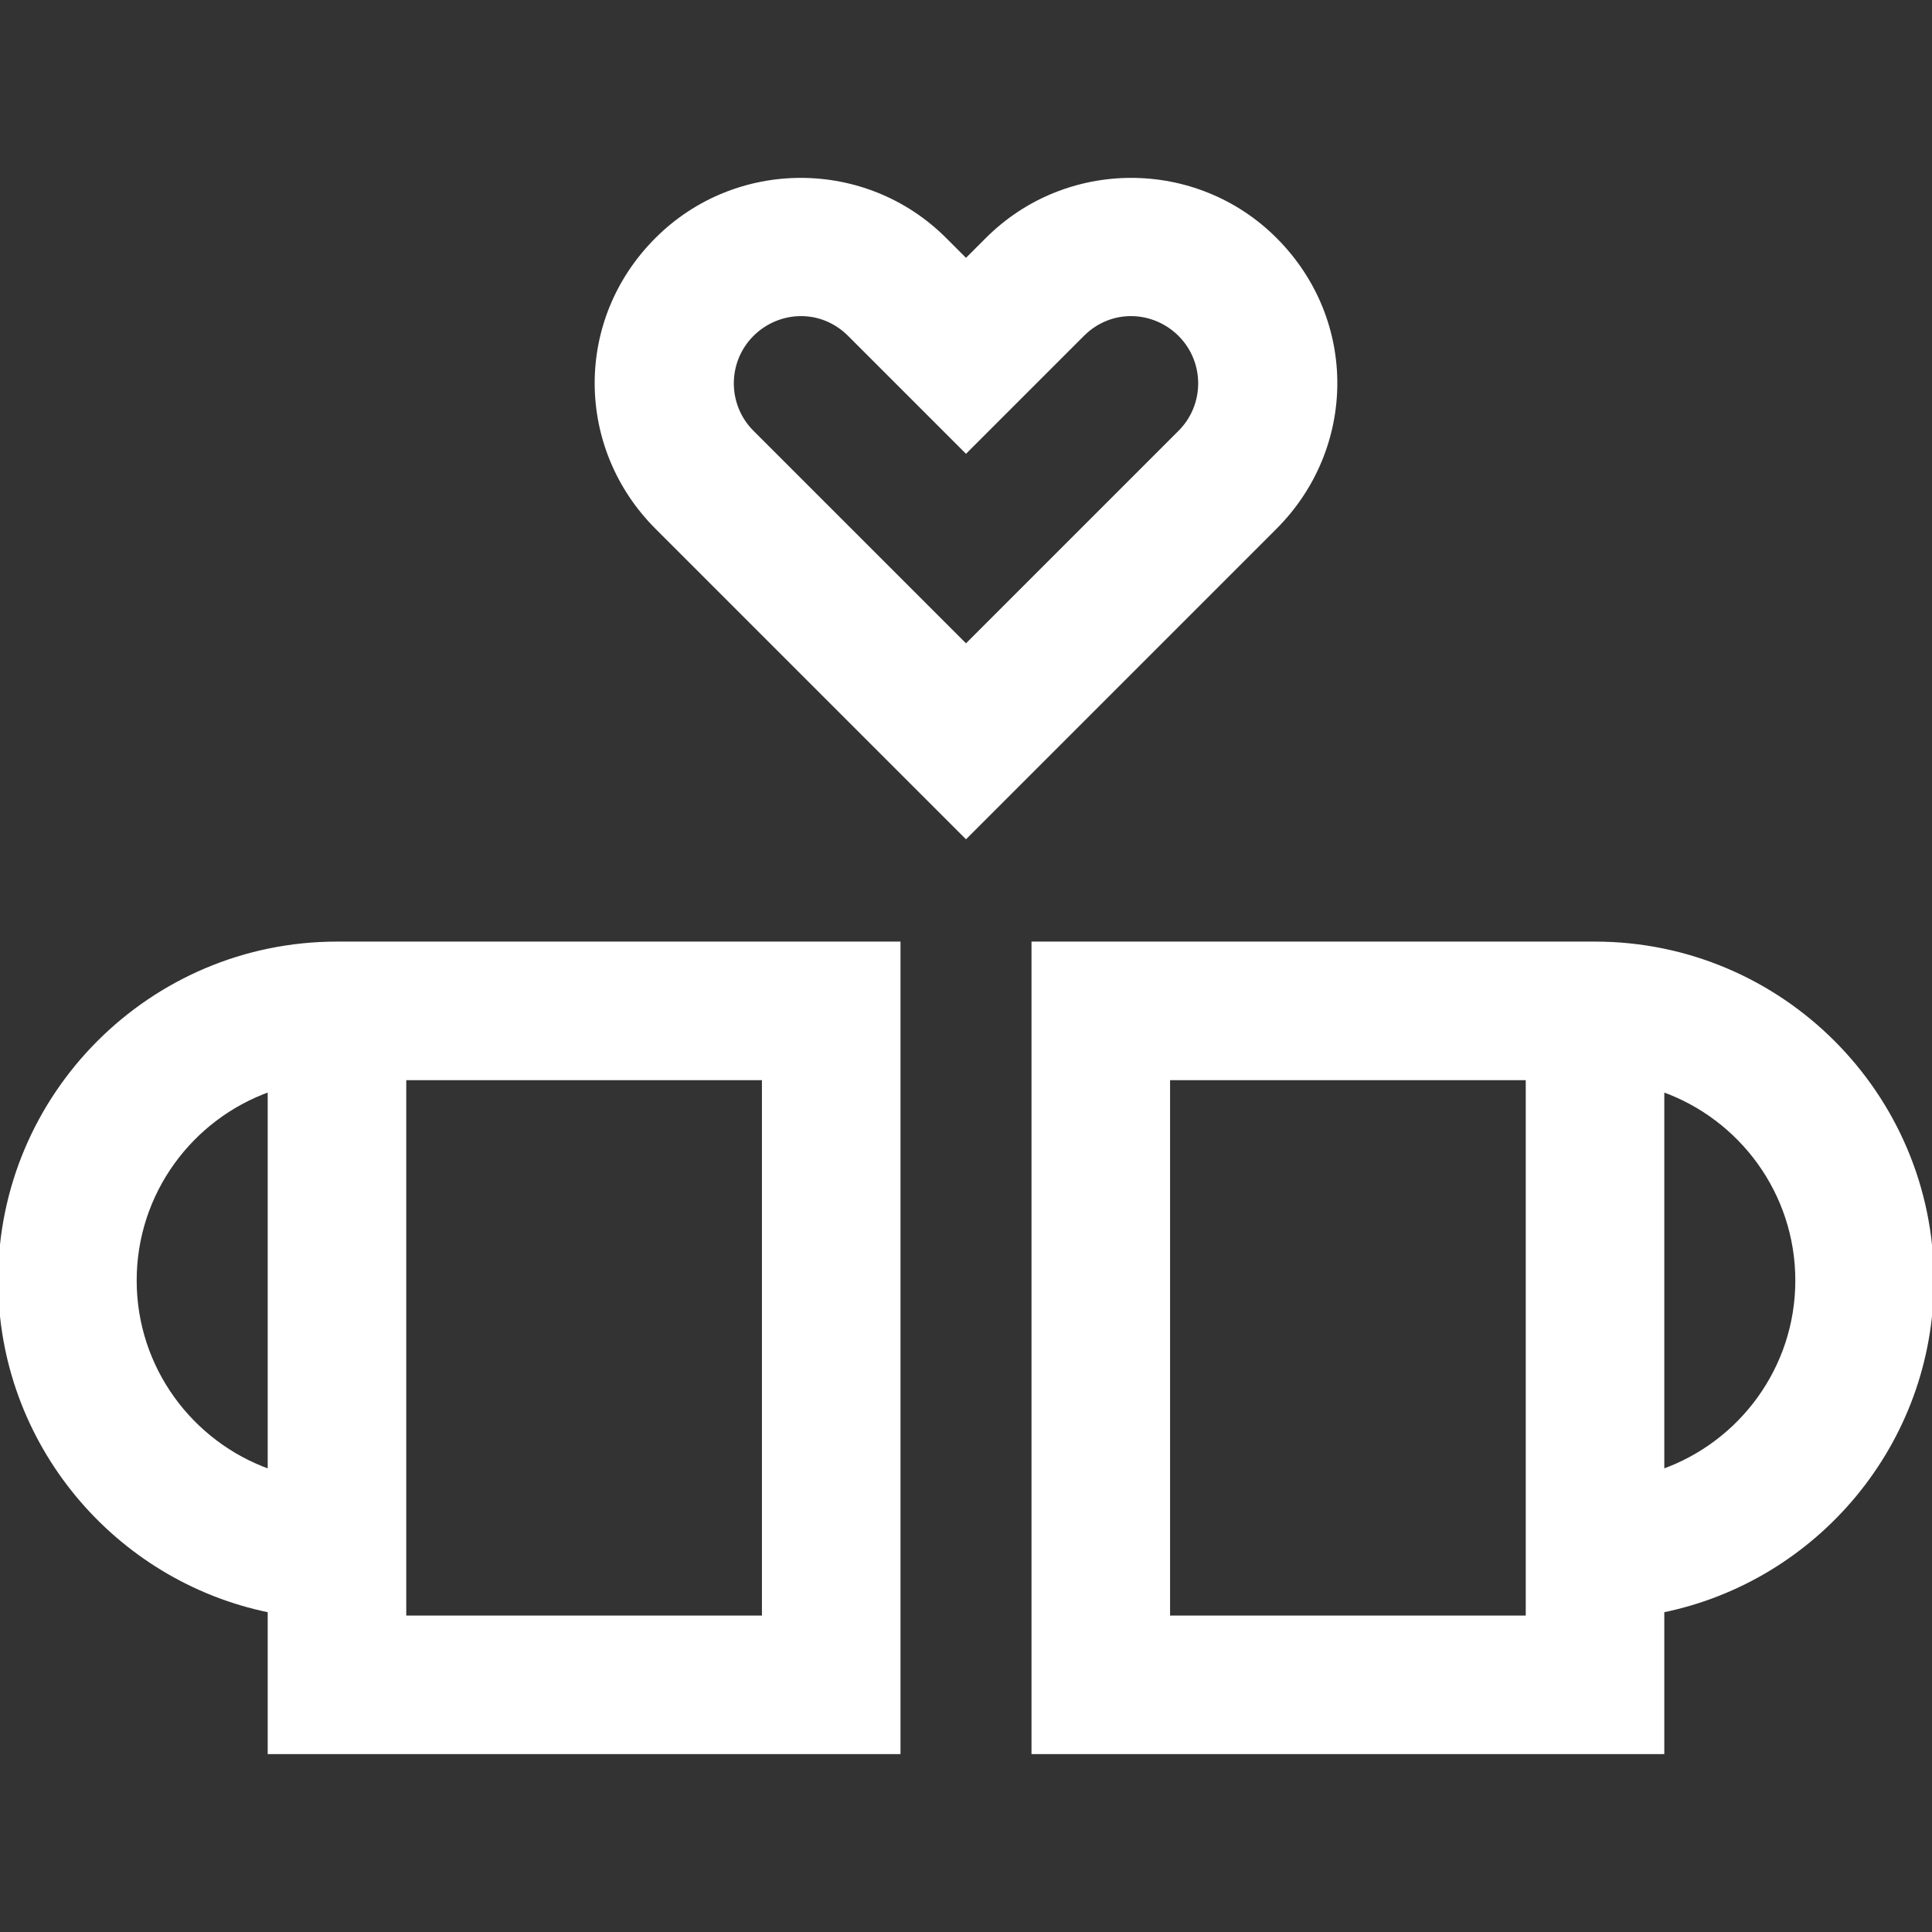 <svg fill="#ffffff" height="200px" width="200px" version="1.1" id="Layer_1" xmlns="http://www.w3.org/2000/svg" xmlns:xlink="http://www.w3.org/1999/xlink" viewBox="0 0 512 512" xml:space="preserve" stroke="#ffffff"><rect x="0" y="0" width="512" height="512" fill="#333333" stroke="none"/><g id="SVGRepo_bgCarrier" stroke-width="0"></g><g id="SVGRepo_tracerCarrier" stroke-linecap="round" stroke-linejoin="round"></g><g id="SVGRepo_iconCarrier"> <g> <g> <path d="M89.302,250.034C40.061,250.034,0,290.095,0,339.336c0,43.126,30.73,79.208,71.442,87.506v37.518H238.14V250.034H89.302z M71.442,389.846c-20.788-7.373-35.721-27.225-35.721-50.509s14.932-43.137,35.721-50.509V389.846z M202.419,428.638h-95.256 V285.755h95.256V428.638z"></path> </g> </g> <g> <g> <path d="M422.698,250.034H273.86v214.326h166.698v-37.518C481.27,418.545,512,382.463,512,339.336 C512,290.095,471.939,250.034,422.698,250.034z M404.837,428.638h-95.256V285.755h95.256V428.638z M440.558,389.846V288.827 c20.788,7.373,35.721,27.225,35.721,50.509S461.347,382.473,440.558,389.846z"></path> </g> </g> <g> <g> <path d="M337.949,63.425c-21.046-21.046-55.289-21.047-76.336,0L256,69.038l-5.613-5.613c-21.048-21.047-55.29-21.046-76.336,0 c-21.571,21.571-20.974,55.362,0,76.336L256,221.712l81.949-81.95C358.924,118.787,359.519,84.996,337.949,63.425z M312.69,114.504L256,171.194l-56.69-56.69c-7.119-7.119-7.119-18.701,0-25.82c6.87-6.87,18.265-7.554,25.819,0L256,119.556 l30.871-30.872c7.554-7.554,18.95-6.87,25.819,0C319.81,95.803,319.81,107.385,312.69,114.504z"></path> </g> </g> </g></svg>